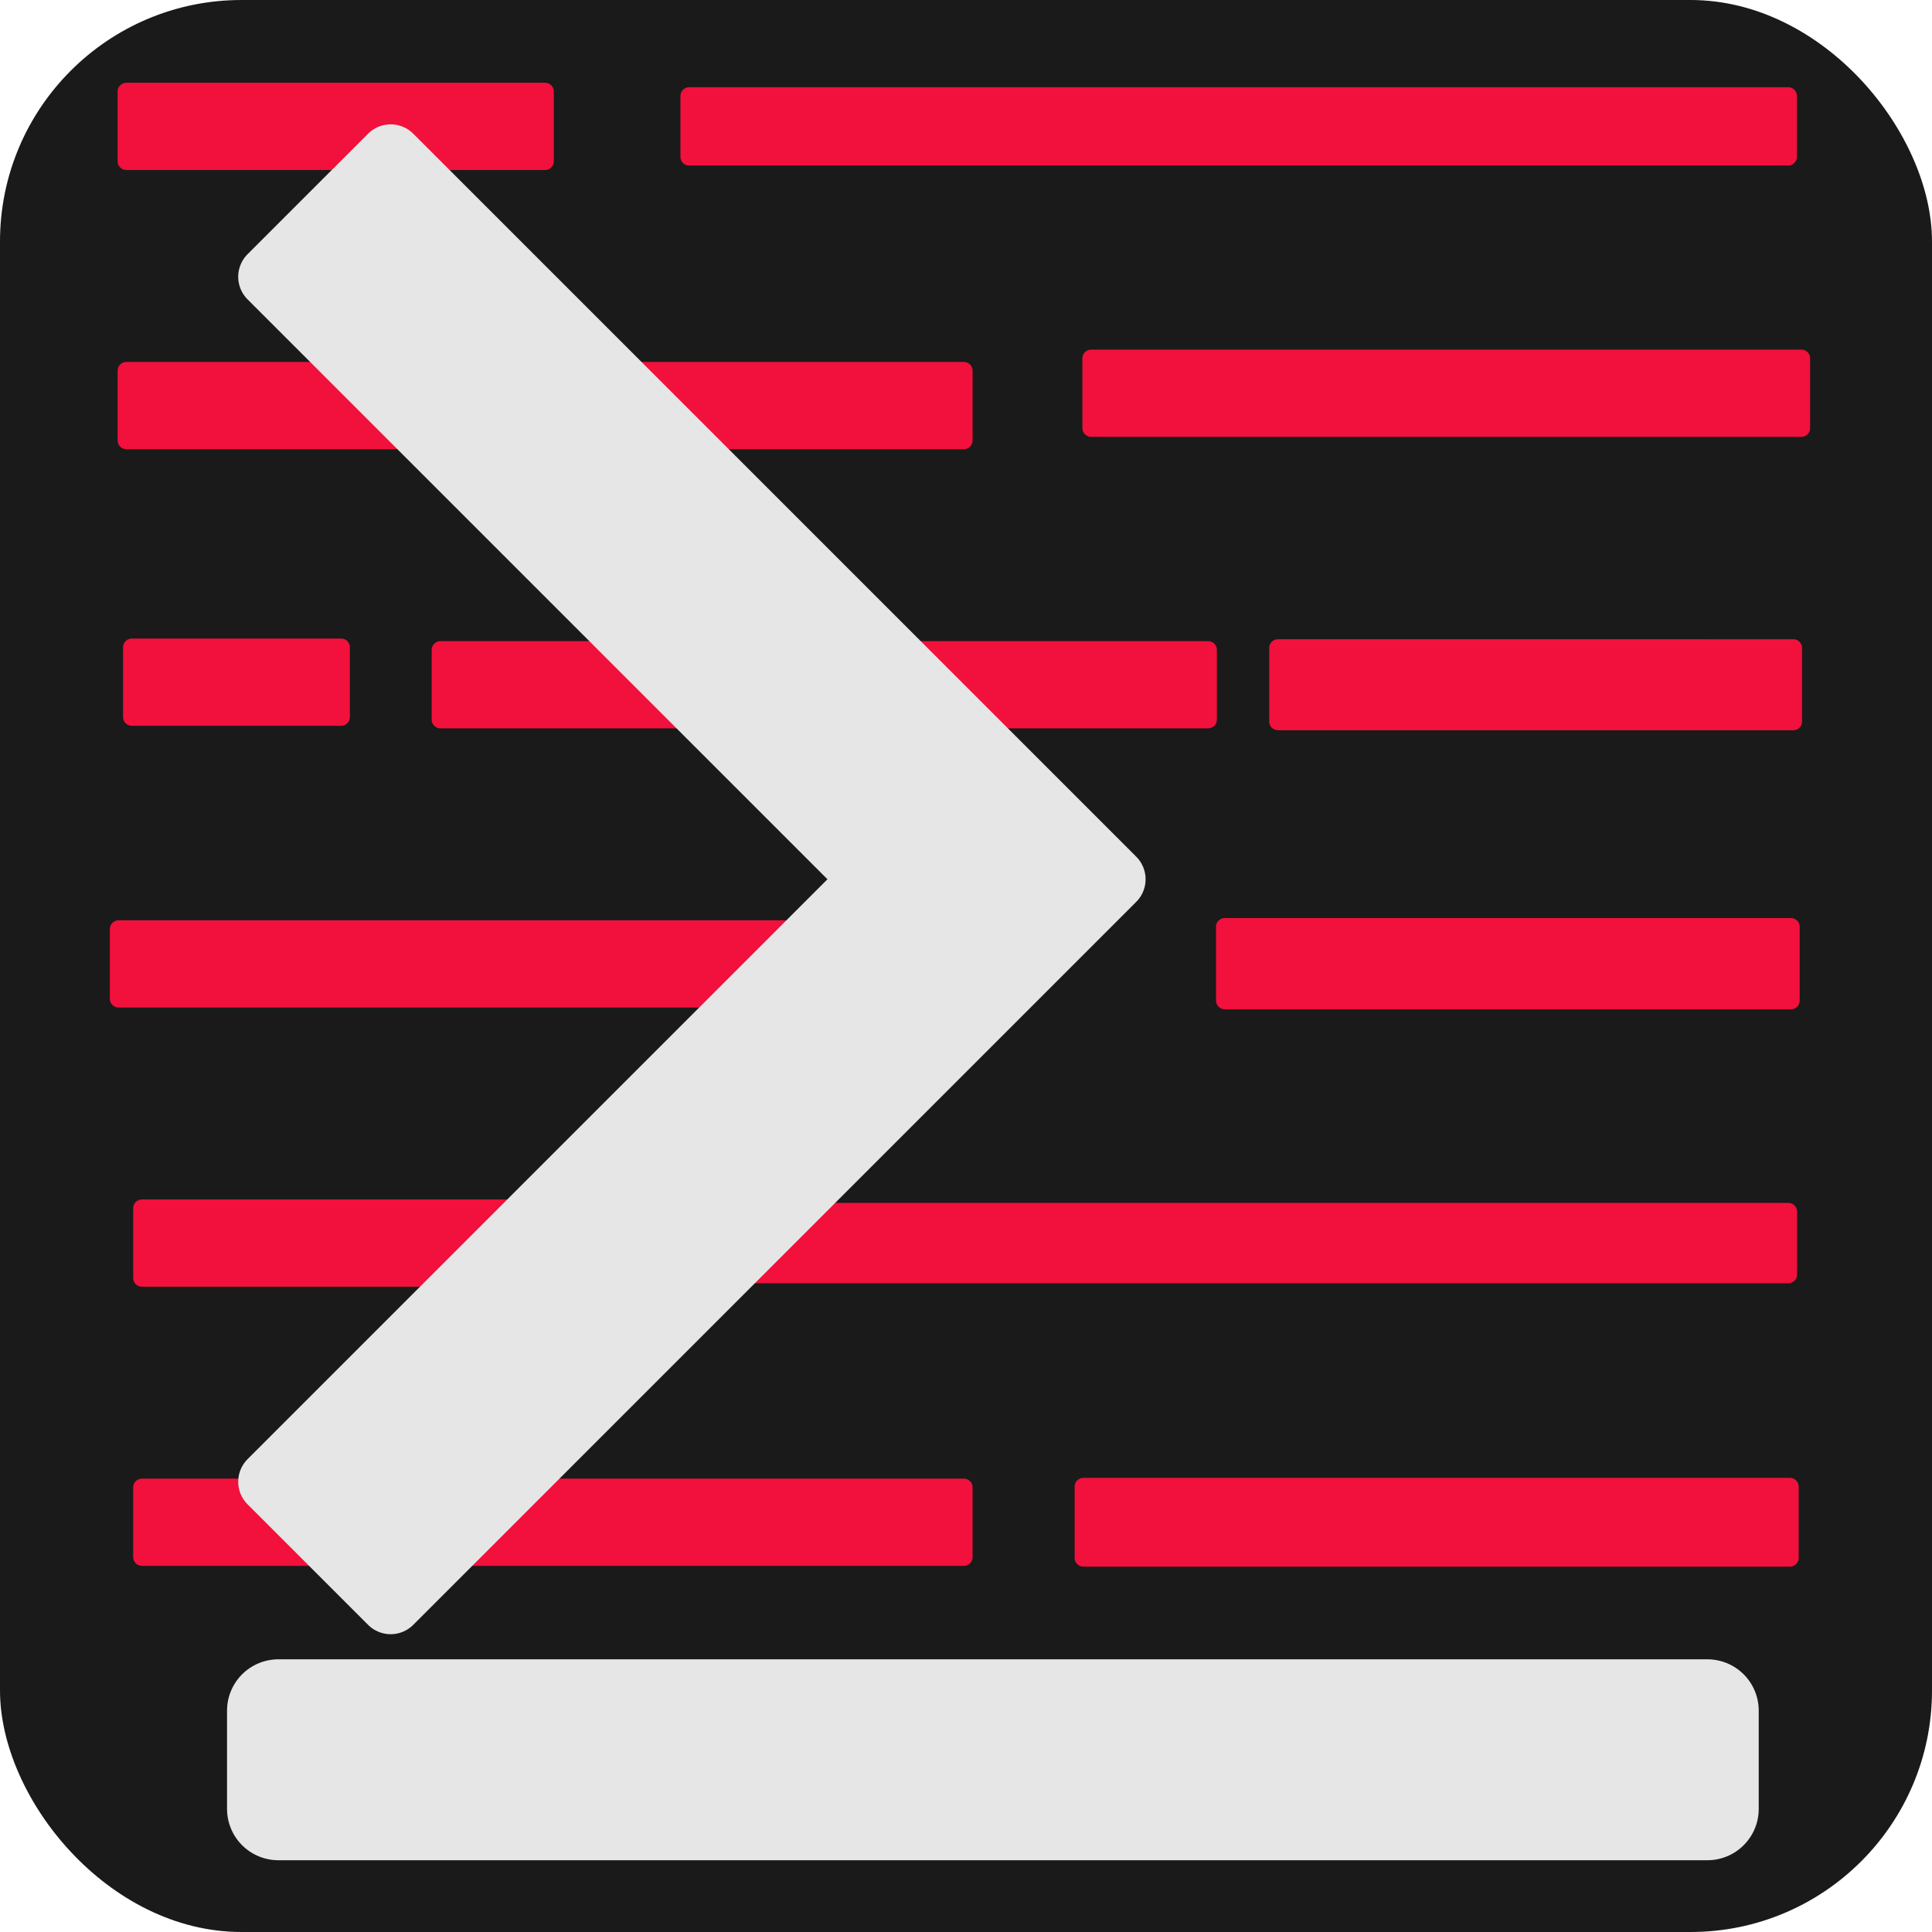 <svg xmlns="http://www.w3.org/2000/svg" width="1024" height="1024">
    <defs>
        <filter id="b" width="1.055" height="1.063" x="-.028" y="-.032" style="color-interpolation-filters:sRGB">
            <feGaussianBlur result="blur" stdDeviation="7.19"/>
            <feComposite in="SourceGraphic" in2="blur" operator="atop" result="composite1"/>
            <feComposite in2="composite1" operator="in" result="composite2"/>
            <feComposite in2="composite2" operator="in" result="composite3"/>
        </filter>
        <filter id="c" width="1.378" height="1.322" x="-.176" y="-.146" style="color-interpolation-filters:sRGB">
            <feFlood flood-color="#696969" flood-opacity=".8" result="flood"/>
            <feGaussianBlur in="SourceGraphic" result="blur" stdDeviation="44.502"/>
            <feOffset dx="14.894" dy="14.589" in="blur" result="offset"/>
            <feComposite in="flood" in2="offset" operator="in" result="comp1"/>
            <feComposite in="SourceGraphic" in2="comp1" result="comp2"/>
        </filter>
    </defs>
    <g style="display:inline">
        <rect width="1024" height="1024" ry="128" style="display:inline;fill:#1a1a1a;stroke:none;stroke-width:48;stroke-linejoin:round;stroke-dasharray:none;stroke-opacity:1"/>
    </g>
    <g style="display:inline">
        <path d="M128 112v32h192v-32zm258.05 2.05v27.9h503.9v-27.9zm184.294 120.294v32H896v-32zM128 240v32h384v-32zm2.498 126.828v32h96v-32zm525.502.31v33.723h236.305V367.14ZM272 368v32h352v-32zm359.615 126.969v33.851h259.602V494.97ZM124.43 496v32h391.14v-32zm10.71 128v32H368v-32zm278.01 1.58v28.84h476.866v-28.84zm153.64 126.068v32.704h323.958v-32.704ZM135.14 752v32H512v-32z" style="display:inline;fill:#f2103c;fill-opacity:1;stroke:#f2103c;stroke-width:8;stroke-linejoin:round;stroke-dasharray:none;stroke-opacity:1;filter:url(#b)" transform="translate(-81.003 -80.982)scale(1.156)"/>
        <g style="display:inline;filter:url(#c)" transform="matrix(1.042 0 0 1.042 16.35 -24.455)">
            <path d="m168.126 88.377-61.292 61.292 306.457 306.457-306.457 306.457 61.292 61.291 367.748-367.748z" style="display:inline;fill:#e6e6e6;stroke:#e6e6e6;stroke-width:32.505;stroke-linejoin:round;stroke-dasharray:none;stroke-opacity:1"/>
            <path d="M111.003 879.003v49.994h726.894v-49.994z" style="display:inline;fill:#1a1a1a;stroke:#e6e6e6;stroke-width:52.206;stroke-linejoin:round;stroke-dasharray:none;stroke-opacity:1"/>
        </g>
    </g>
</svg>
